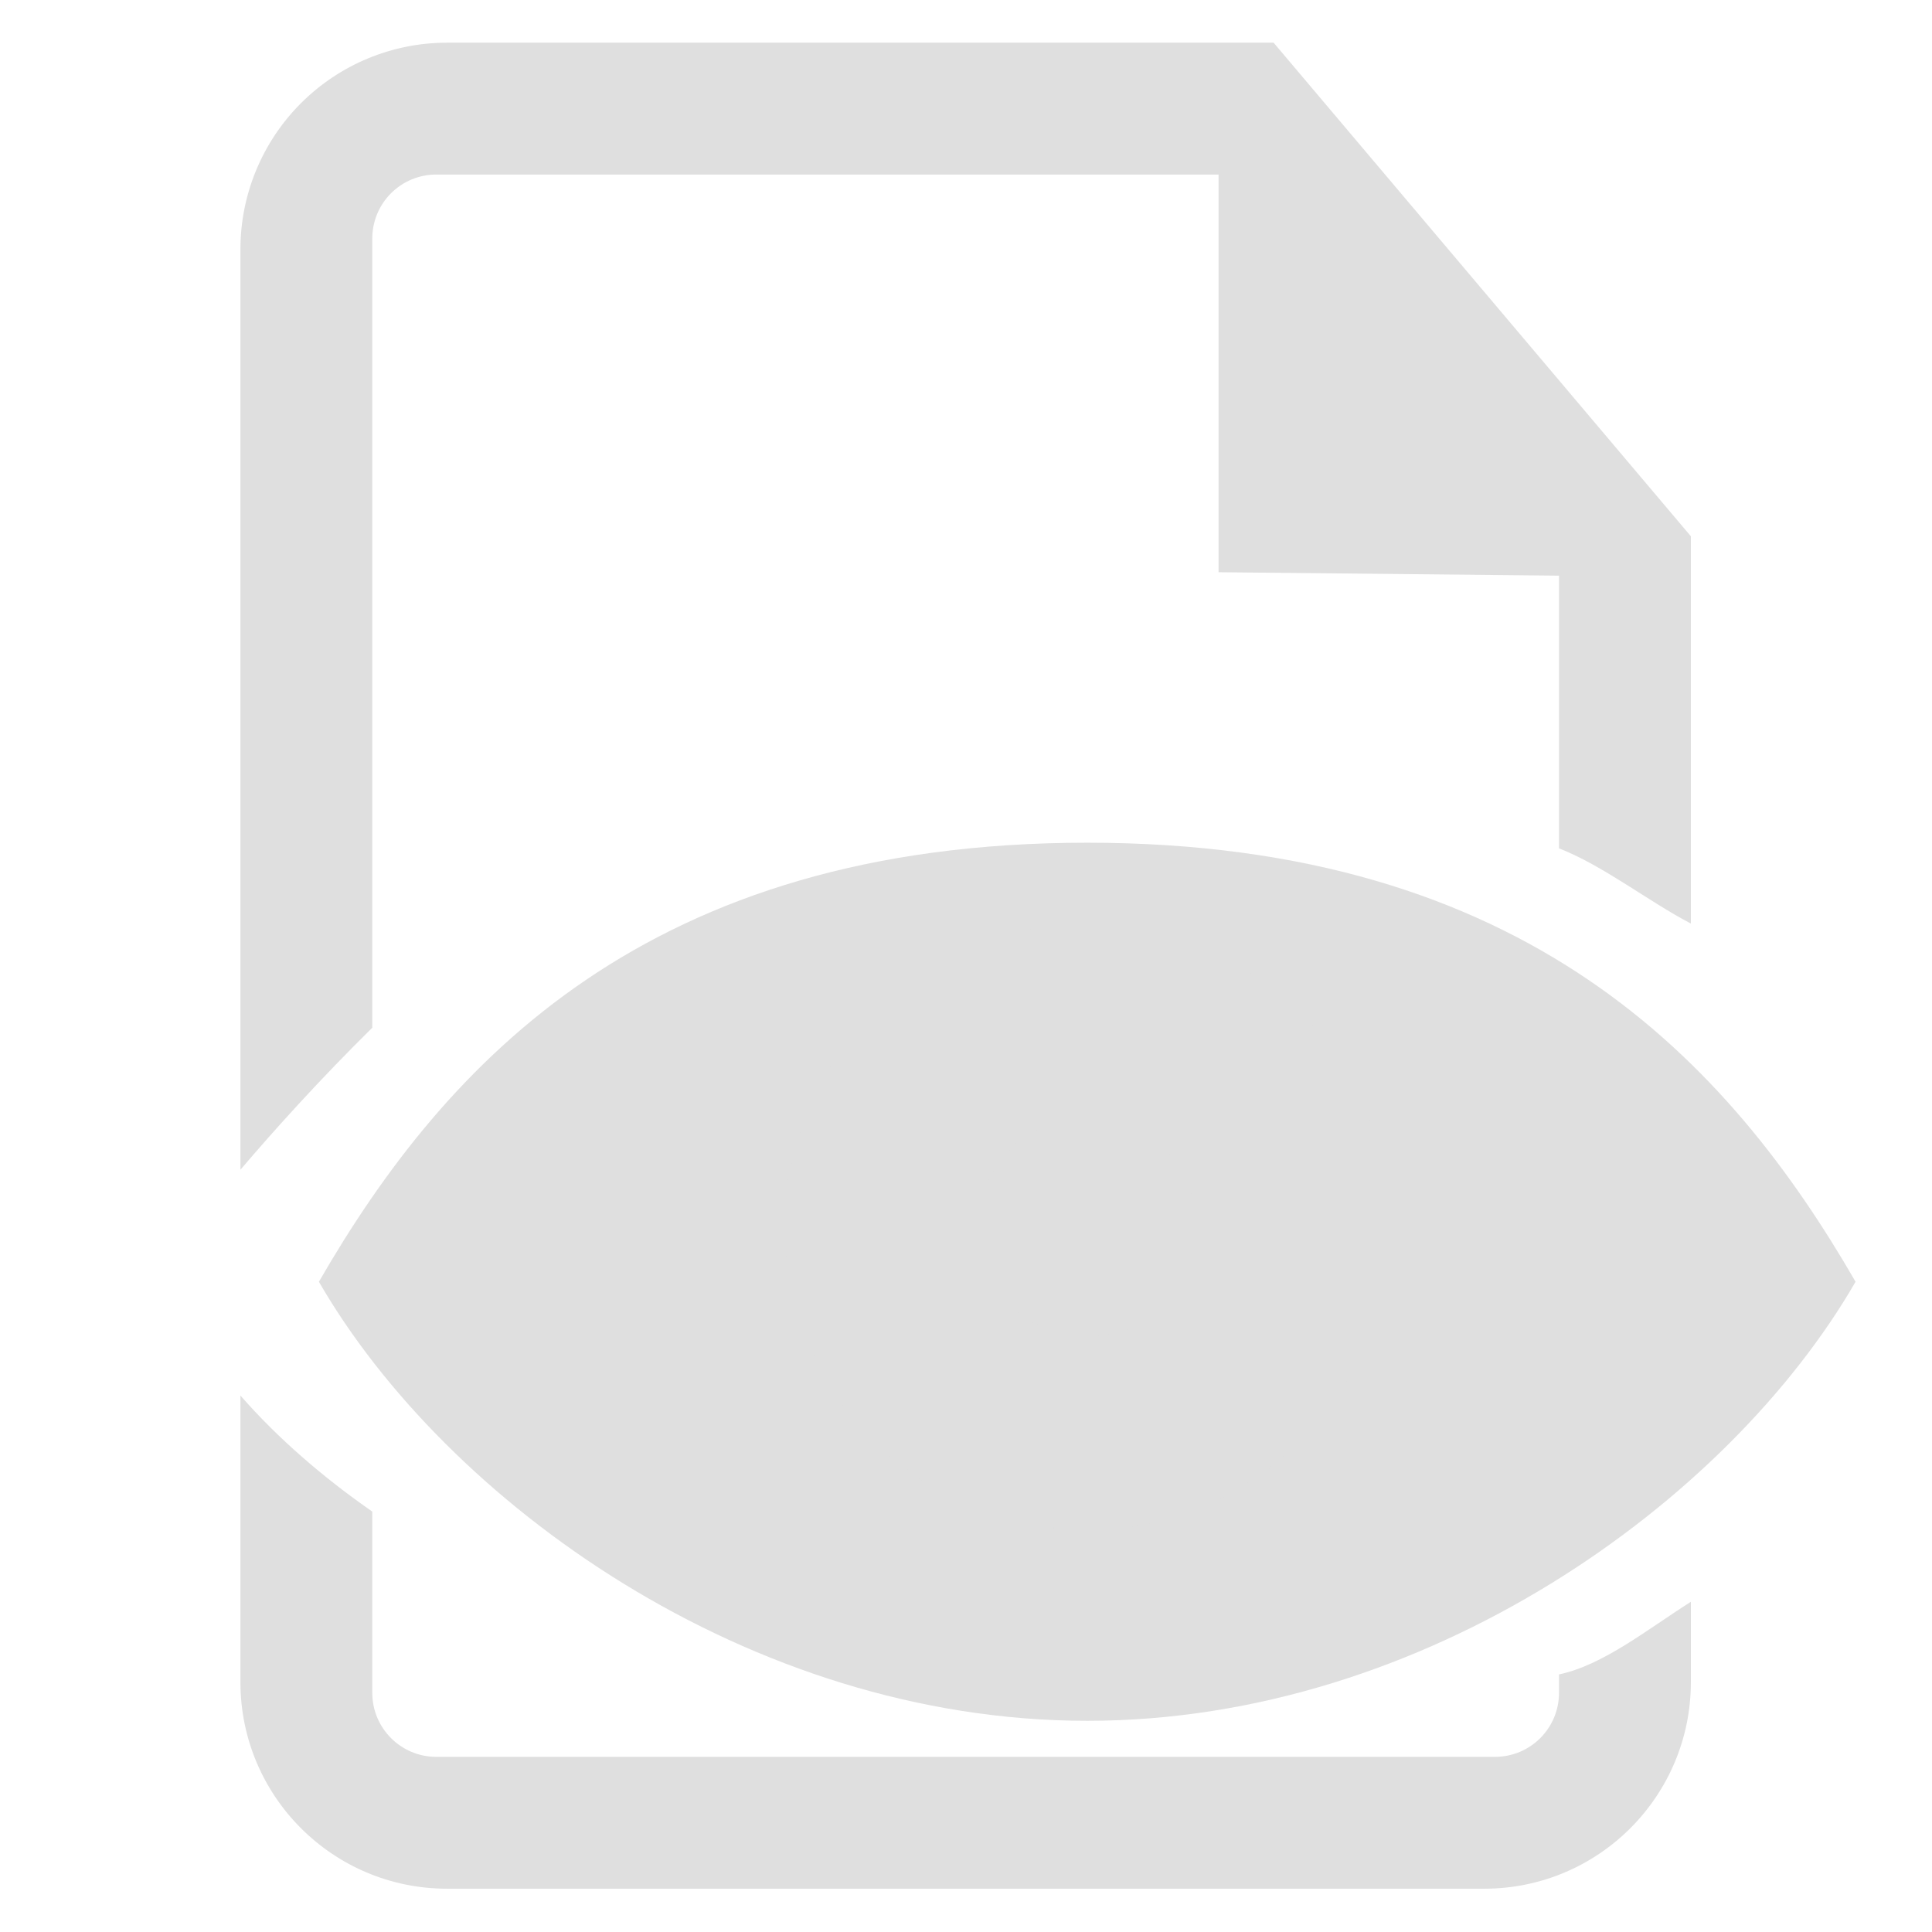 <svg xmlns="http://www.w3.org/2000/svg" viewBox="0 0 16 16">
 <defs>
  <style id="current-color-scheme" type="text/css">
   .ColorScheme-Text { color:#dfdfdf; } .ColorScheme-Highlight { color:#4285f4; } .ColorScheme-NeutralText { color:#ff9800; } .ColorScheme-PositiveText { color:#4caf50; } .ColorScheme-NegativeText { color:#f44336; }
  </style>
 </defs>
 <g style="fill:currentColor" class="ColorScheme-Text">
  <path transform="matrix(.546 0 0 .546 -3.375 -.714)" d="m9.828 19.05v-13.961c0-.831.33-1.628.918-2.216s1.385-.918 2.216-.918h12.537l6.329 7.487v5.874c-.651-.34-1.32-.874-2-1.141v-4.136l-5.164-.052v-6.032h-11.865c-.258 0-.505.102-.687.284s-.284.429-.284.687v11.97c-.786.775-1.468 1.53-2 2.154zm22 6.553v1.218c0 1.731-1.403 3.134-3.134 3.134h-15.732c-1.731 0-3.134-1.403-3.134-3.134v-4.346c.571.652 1.25 1.238 2 1.76v2.749c0 .536.434.971.97.971h16.06c.536 0 .97-.435.97-.971 0-.162 0-.279 0-.279.671-.143 1.327-.674 2-1.102z"/>
  <path transform="matrix(.909 0 0 .909 .823 -.293)" d="m9 8c-4 0-5.845 2-7 4 1.155 2 3.913 4 7 4s5.845-2 7-4c-1.155-2-3-4-7-4zm5.817 3.986c-1.031-1.564-2.657-2.986-5.817-2.986s-4.786 1.422-5.817 2.986c1.146 1.575 3.364 3.014 5.817 3.014s4.671-1.439 5.817-3.014z"/>
  <path transform="matrix(.909 0 0 .909 .823 .517)" d="m9 7.852c1.513 0 2.758 1.245 2.758 2.758s-1.245 2.758-2.758 2.758-2.758-1.245-2.758-2.758 1.245-2.758 2.758-2.758zm0 1.758c-.549 0-1 .452-1 1 0 .549.451 1 1 1s1-.451 1-1c0-.548-.451-1-1-1z"/>
 </g>
</svg>
